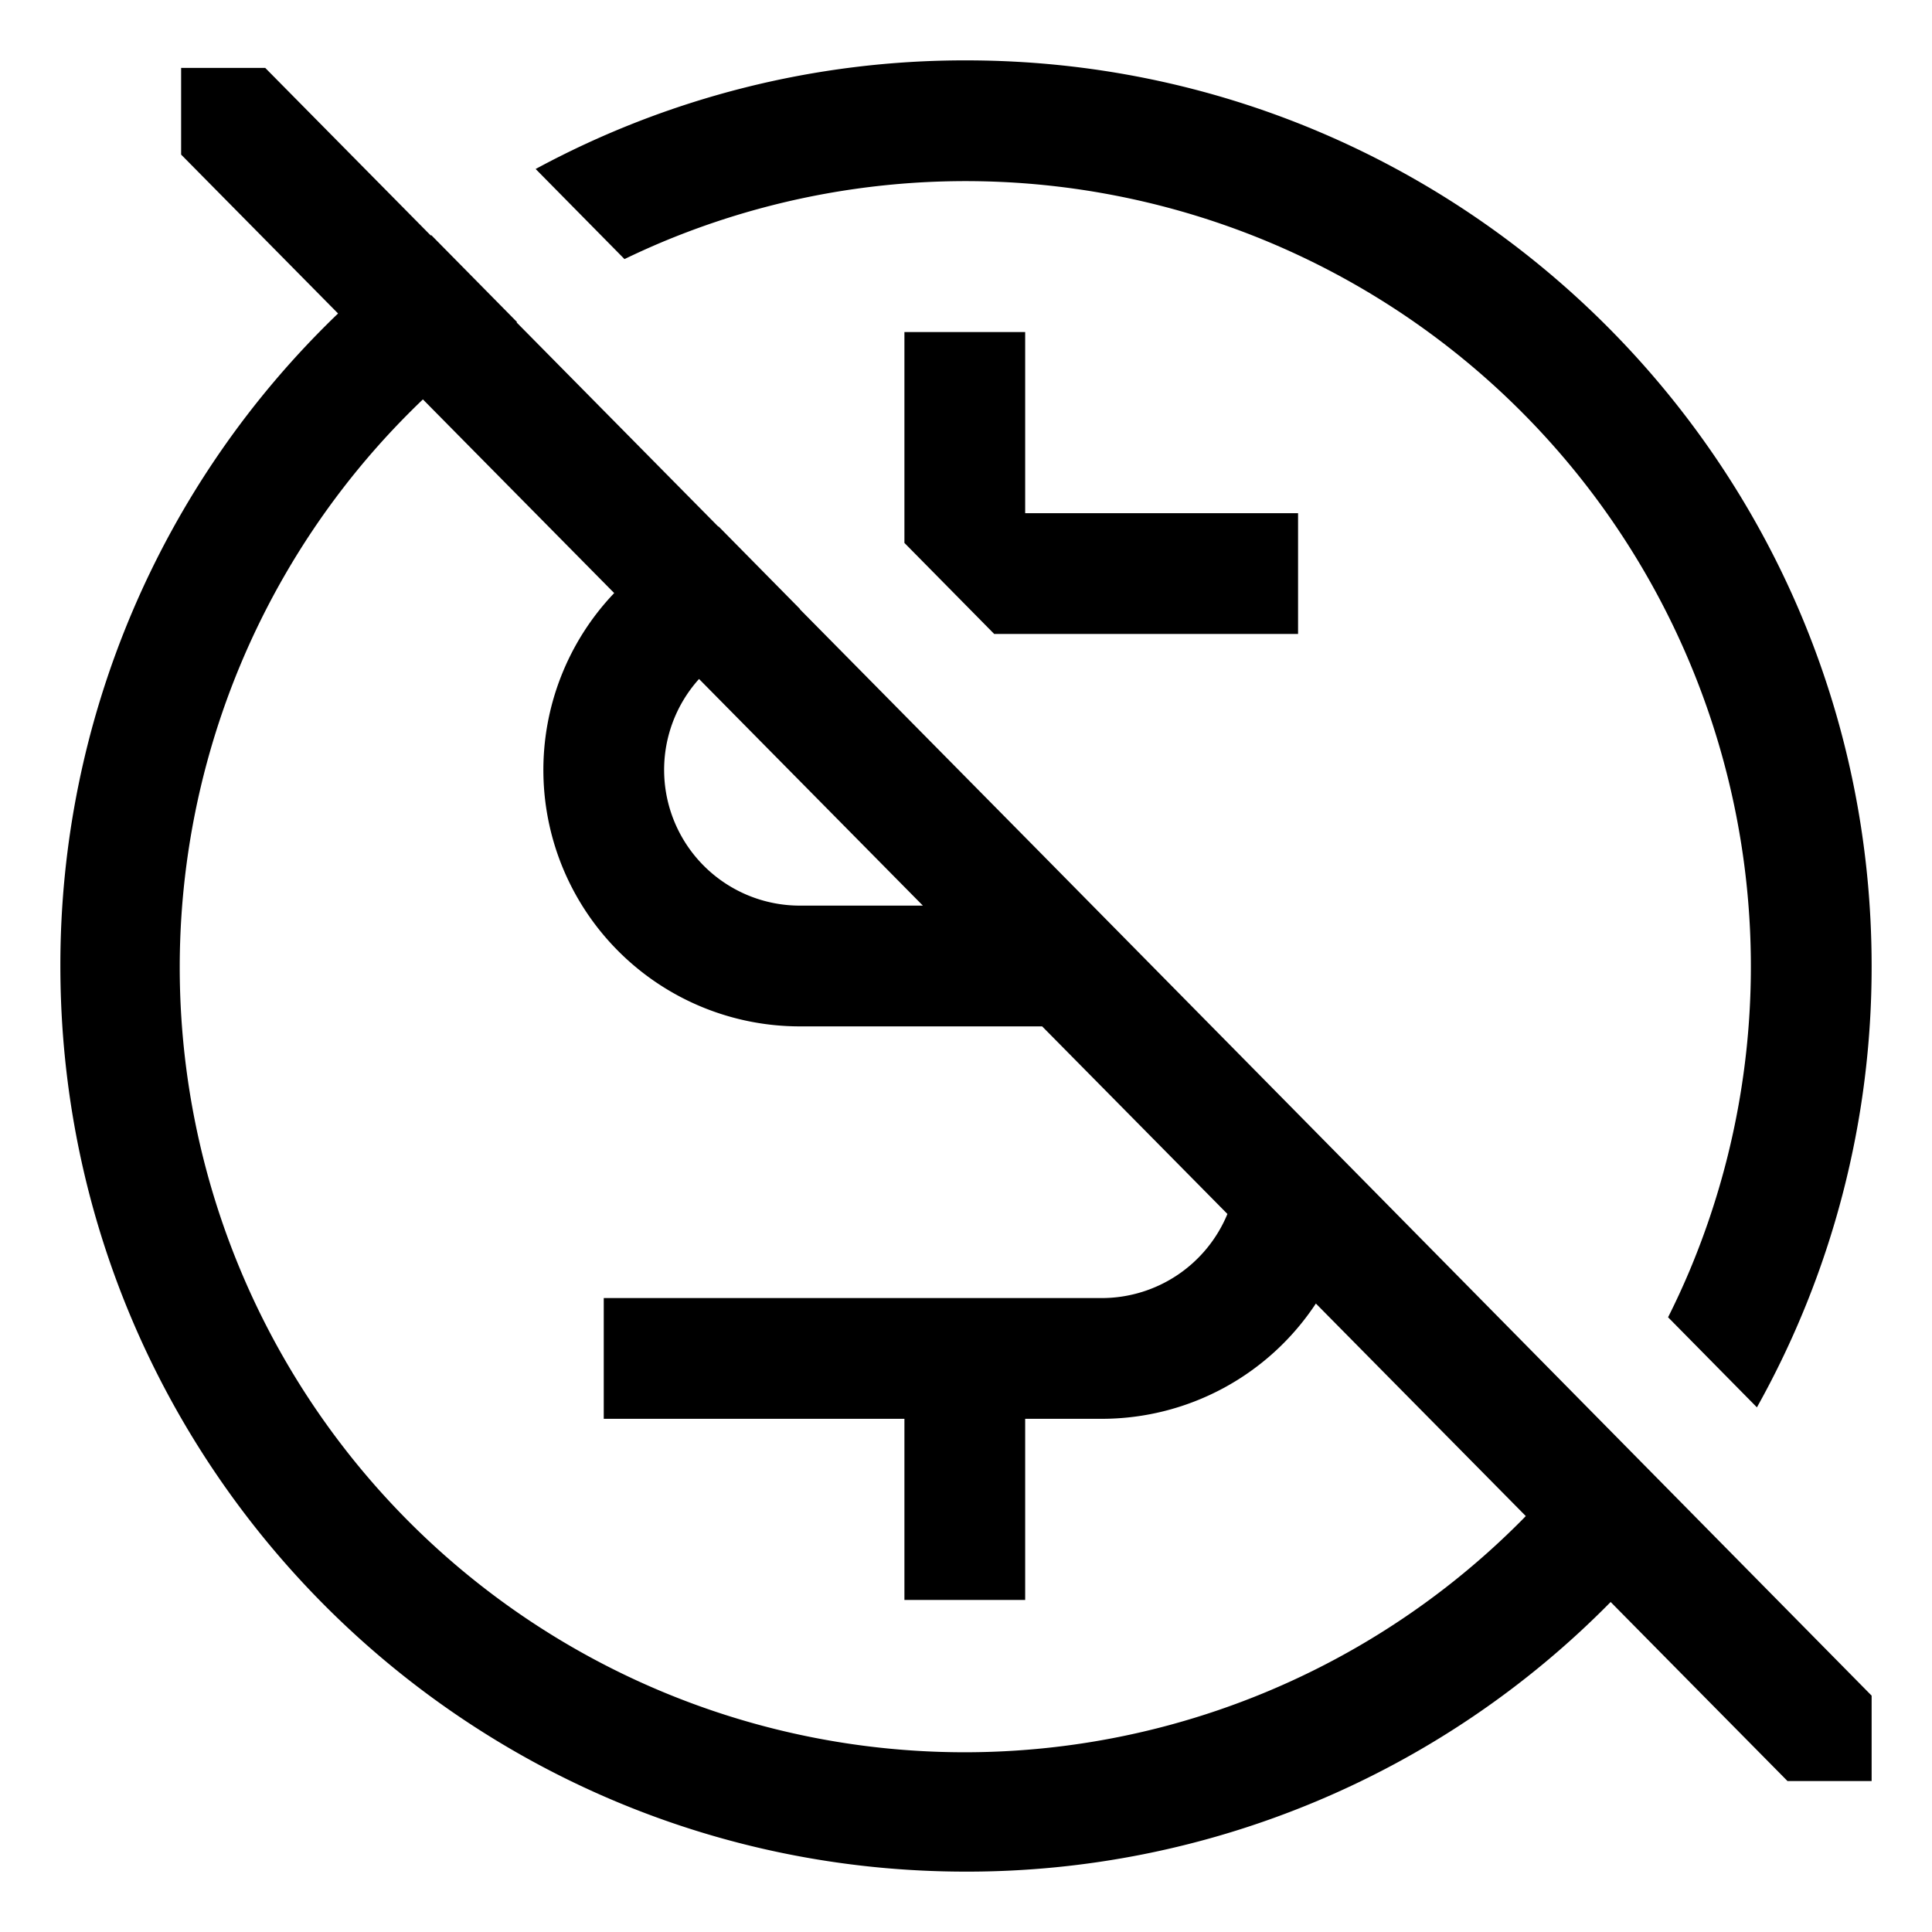 <svg xmlns="http://www.w3.org/2000/svg" id="export" viewBox="0 0 512 512">
  <defs>
    <style>
      .cls-1{fill:currentColor}
    </style>
  </defs>
  <path d="M175.047,64.332A208.133,208.133,0,0,1,447.668,336.953q-2.613,6.178-5.612,12.138l23.543,23.873A238.886,238.886,0,0,0,496,256C496,123.452,388.548,16,256,16A238.927,238.927,0,0,0,141.951,44.783l23.548,23.878Q170.209,66.384,175.047,64.332Z" class="cls-1"/>
  <polygon points="239.681 88 239.681 143.881 263.466 168 344 168 344 136 271.681 136 271.681 88 239.681 88" class="cls-1"/>
  <path d="M212,161.481v-.096l-21.559-21.861c-.032.011-.064.021-.095.032L136.899,85.441c.041-.029.082-.056.123-.085L114.289,62.305c-.046.034-.093.068-.139.102L70.29,18H48V40.969L89.589,83.078A239.289,239.289,0,0,0,16,256c0,132.548,107.452,240,240,240a239.251,239.251,0,0,0,170.839-71.456L473.71,472H496V449.362L275.75,226.028ZM244.574,240H212a35.978,35.978,0,0,1-26.748-60.064Zm80.706,81.714A36.052,36.052,0,0,1,292,344H160v32h79.681v48h32V376H292a67.984,67.984,0,0,0,56.72-30.552l55.631,56.326c-.426.433-.843.873-1.273,1.303A208,208,0,1,1,108.922,108.922c1.04-1.04,2.093-2.062,3.152-3.078l50.692,51.326A67.947,67.947,0,0,0,212,272h64.179Z" class="cls-1"/>
</svg>
